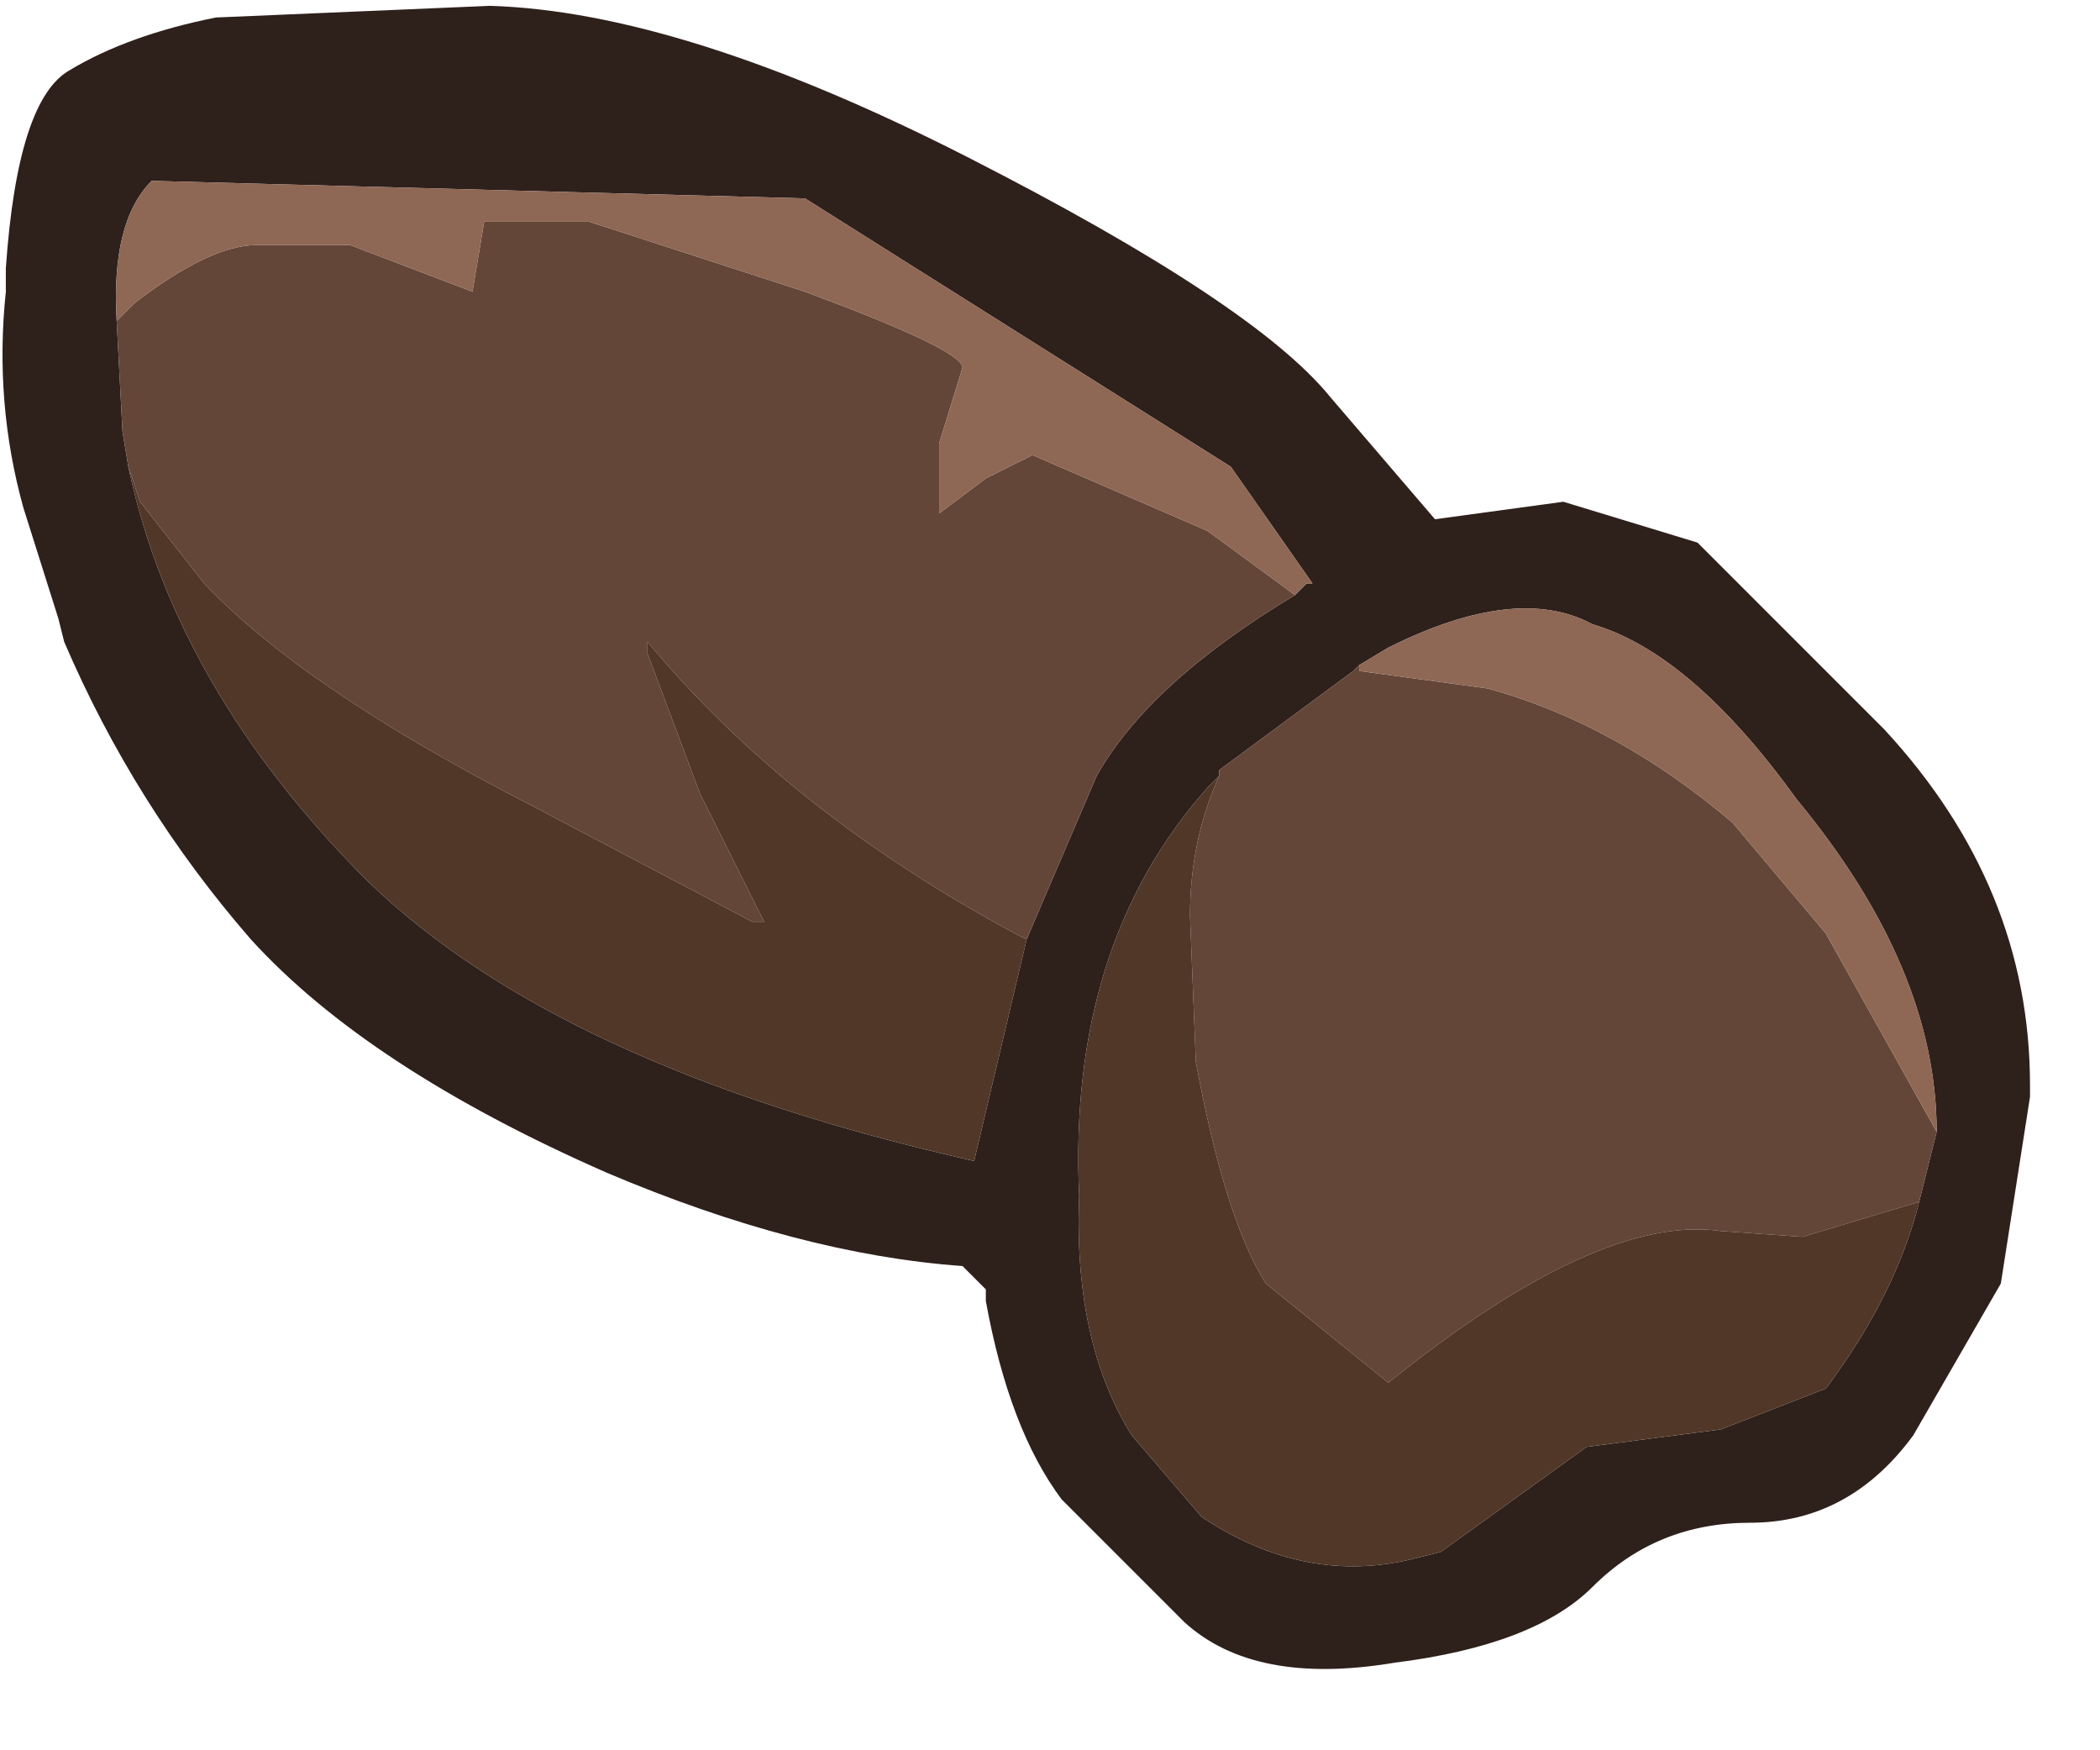 <?xml version="1.0" encoding="utf-8"?>
<svg version="1.1" id="Layer_1"
xmlns="http://www.w3.org/2000/svg"
xmlns:xlink="http://www.w3.org/1999/xlink"
xmlns:author="http://www.sothink.com"
width="18px" height="15px"
xml:space="preserve">
<g id="300" transform="matrix(1, 0, 0, 1, 0, 0)">
<path style="fill:#2E201B;fill-opacity:1" d="M12.3,4.45L13.4 4.3L14.55 4.65L16.15 6.25Q17.4 7.6 17.4 9.3L17.4 9.4L17.15 11L16.4 12.3Q15.85 13.05 15 13.05Q14.2 13.05 13.65 13.6Q13.15 14.1 11.95 14.25Q10.75 14.45 10.15 13.9L9.1 12.85Q8.65 12.25 8.45 11.15L8.45 11.05L8.25 10.85Q6.85 10.75 5.2 10.05Q3.15 9.15 2.15 8.05Q1.15 6.9 0.55 5.5L0.5 5.3L0.2 4.35Q-0.05 3.45 0.05 2.5L0.05 2.3Q0.15 0.85 0.6 0.6Q1.1 0.3 1.85 0.15L4.2 0.05Q5.85 0.1 8.3 1.35Q10.75 2.6 11.4 3.4L12.3 4.45M16.45,10.3L16.6 9.7Q16.6 8.3 15.4 6.85Q14.5 5.6 13.65 5.35Q13 5 11.9 5.55L11.65 5.7L11.6 5.75L10.45 6.6L10.45 6.65L10.35 6.75Q9.15 8.1 9.25 10.25Q9.2 11.5 9.7 12.3L10.3 13Q11.2 13.6 12.15 13.35L12.35 13.3L13.6 12.4L14.75 12.25L15.65 11.9Q16.25 11.1 16.45 10.3M8.8,8.05L9.4 6.65Q9.85 5.85 11.1 5.1L11.2 5L11.25 5L10.55 4L6.9 1.7L1.3 1.55Q0.95 1.9 1 2.75L1.05 3.7L1.1 4Q1.5 5.9 3.15 7.55Q4.8 9.15 8.35 9.95L8.8 8.05" />
<path style="fill:#644638;fill-opacity:1" d="M16.45,10.3L15.45 10.6L14.75 10.55Q13.7 10.4 11.9 11.85L10.85 11Q10.5 10.45 10.25 9.1L10.2 7.85Q10.2 7.2 10.45 6.65L10.45 6.6L11.6 5.75L11.65 5.7L11.65 5.75L12.75 5.9Q13.85 6.2 14.85 7.05L15.65 8L16.6 9.7L16.45 10.3M9.4,6.65L8.8 8.05L8.7 8Q6.75 6.95 5.55 5.5L5.55 5.6L6 6.8L6.55 7.9L6.45 7.9L4.55 6.9Q2.6 5.9 1.75 5L1.2 4.3L1.1 4L1.05 3.7L1 2.75L1.15 2.6Q1.8 2.1 2.2 2.1L3 2.1L4.05 2.5L4.15 1.9L5.05 1.9L6.9 2.5Q8.25 3 8.25 3.15L8.05 3.8L8.05 4.4L8.45 4.1L8.85 3.9L10.35 4.55L11.1 5.1Q9.85 5.85 9.4 6.65" />
<path style="fill:#513727;fill-opacity:1" d="M15.65,11.9L14.75 12.25L13.6 12.4L12.35 13.3L12.15 13.35Q11.2 13.6 10.3 13L9.7 12.3Q9.2 11.5 9.25 10.25Q9.15 8.1 10.35 6.75L10.45 6.65Q10.2 7.2 10.2 7.85L10.25 9.1Q10.5 10.45 10.85 11L11.9 11.85Q13.7 10.4 14.75 10.55L15.45 10.6L16.45 10.3Q16.25 11.1 15.65 11.9M8.35,9.95Q4.8 9.15 3.15 7.55Q1.5 5.9 1.1 4L1.2 4.3L1.75 5Q2.6 5.9 4.55 6.9L6.45 7.9L6.55 7.9L6 6.8L5.55 5.6L5.55 5.5Q6.75 6.95 8.7 8L8.8 8.05L8.35 9.95" />
<path style="fill:#8E6755;fill-opacity:1" d="M11.9,5.55Q13 5 13.65 5.35Q14.5 5.6 15.4 6.85Q16.6 8.3 16.6 9.7L15.65 8L14.85 7.05Q13.85 6.2 12.75 5.9L11.65 5.75L11.65 5.7L11.9 5.55M1.3,1.55L6.9 1.7L10.55 4L11.25 5L11.2 5L11.1 5.1L10.35 4.55L8.85 3.9L8.45 4.1L8.05 4.4L8.05 3.8L8.25 3.15Q8.25 3 6.9 2.5L5.05 1.9L4.15 1.9L4.05 2.5L3 2.1L2.2 2.1Q1.8 2.1 1.15 2.6L1 2.75Q0.95 1.9 1.3 1.55" />
</g>
</svg>
